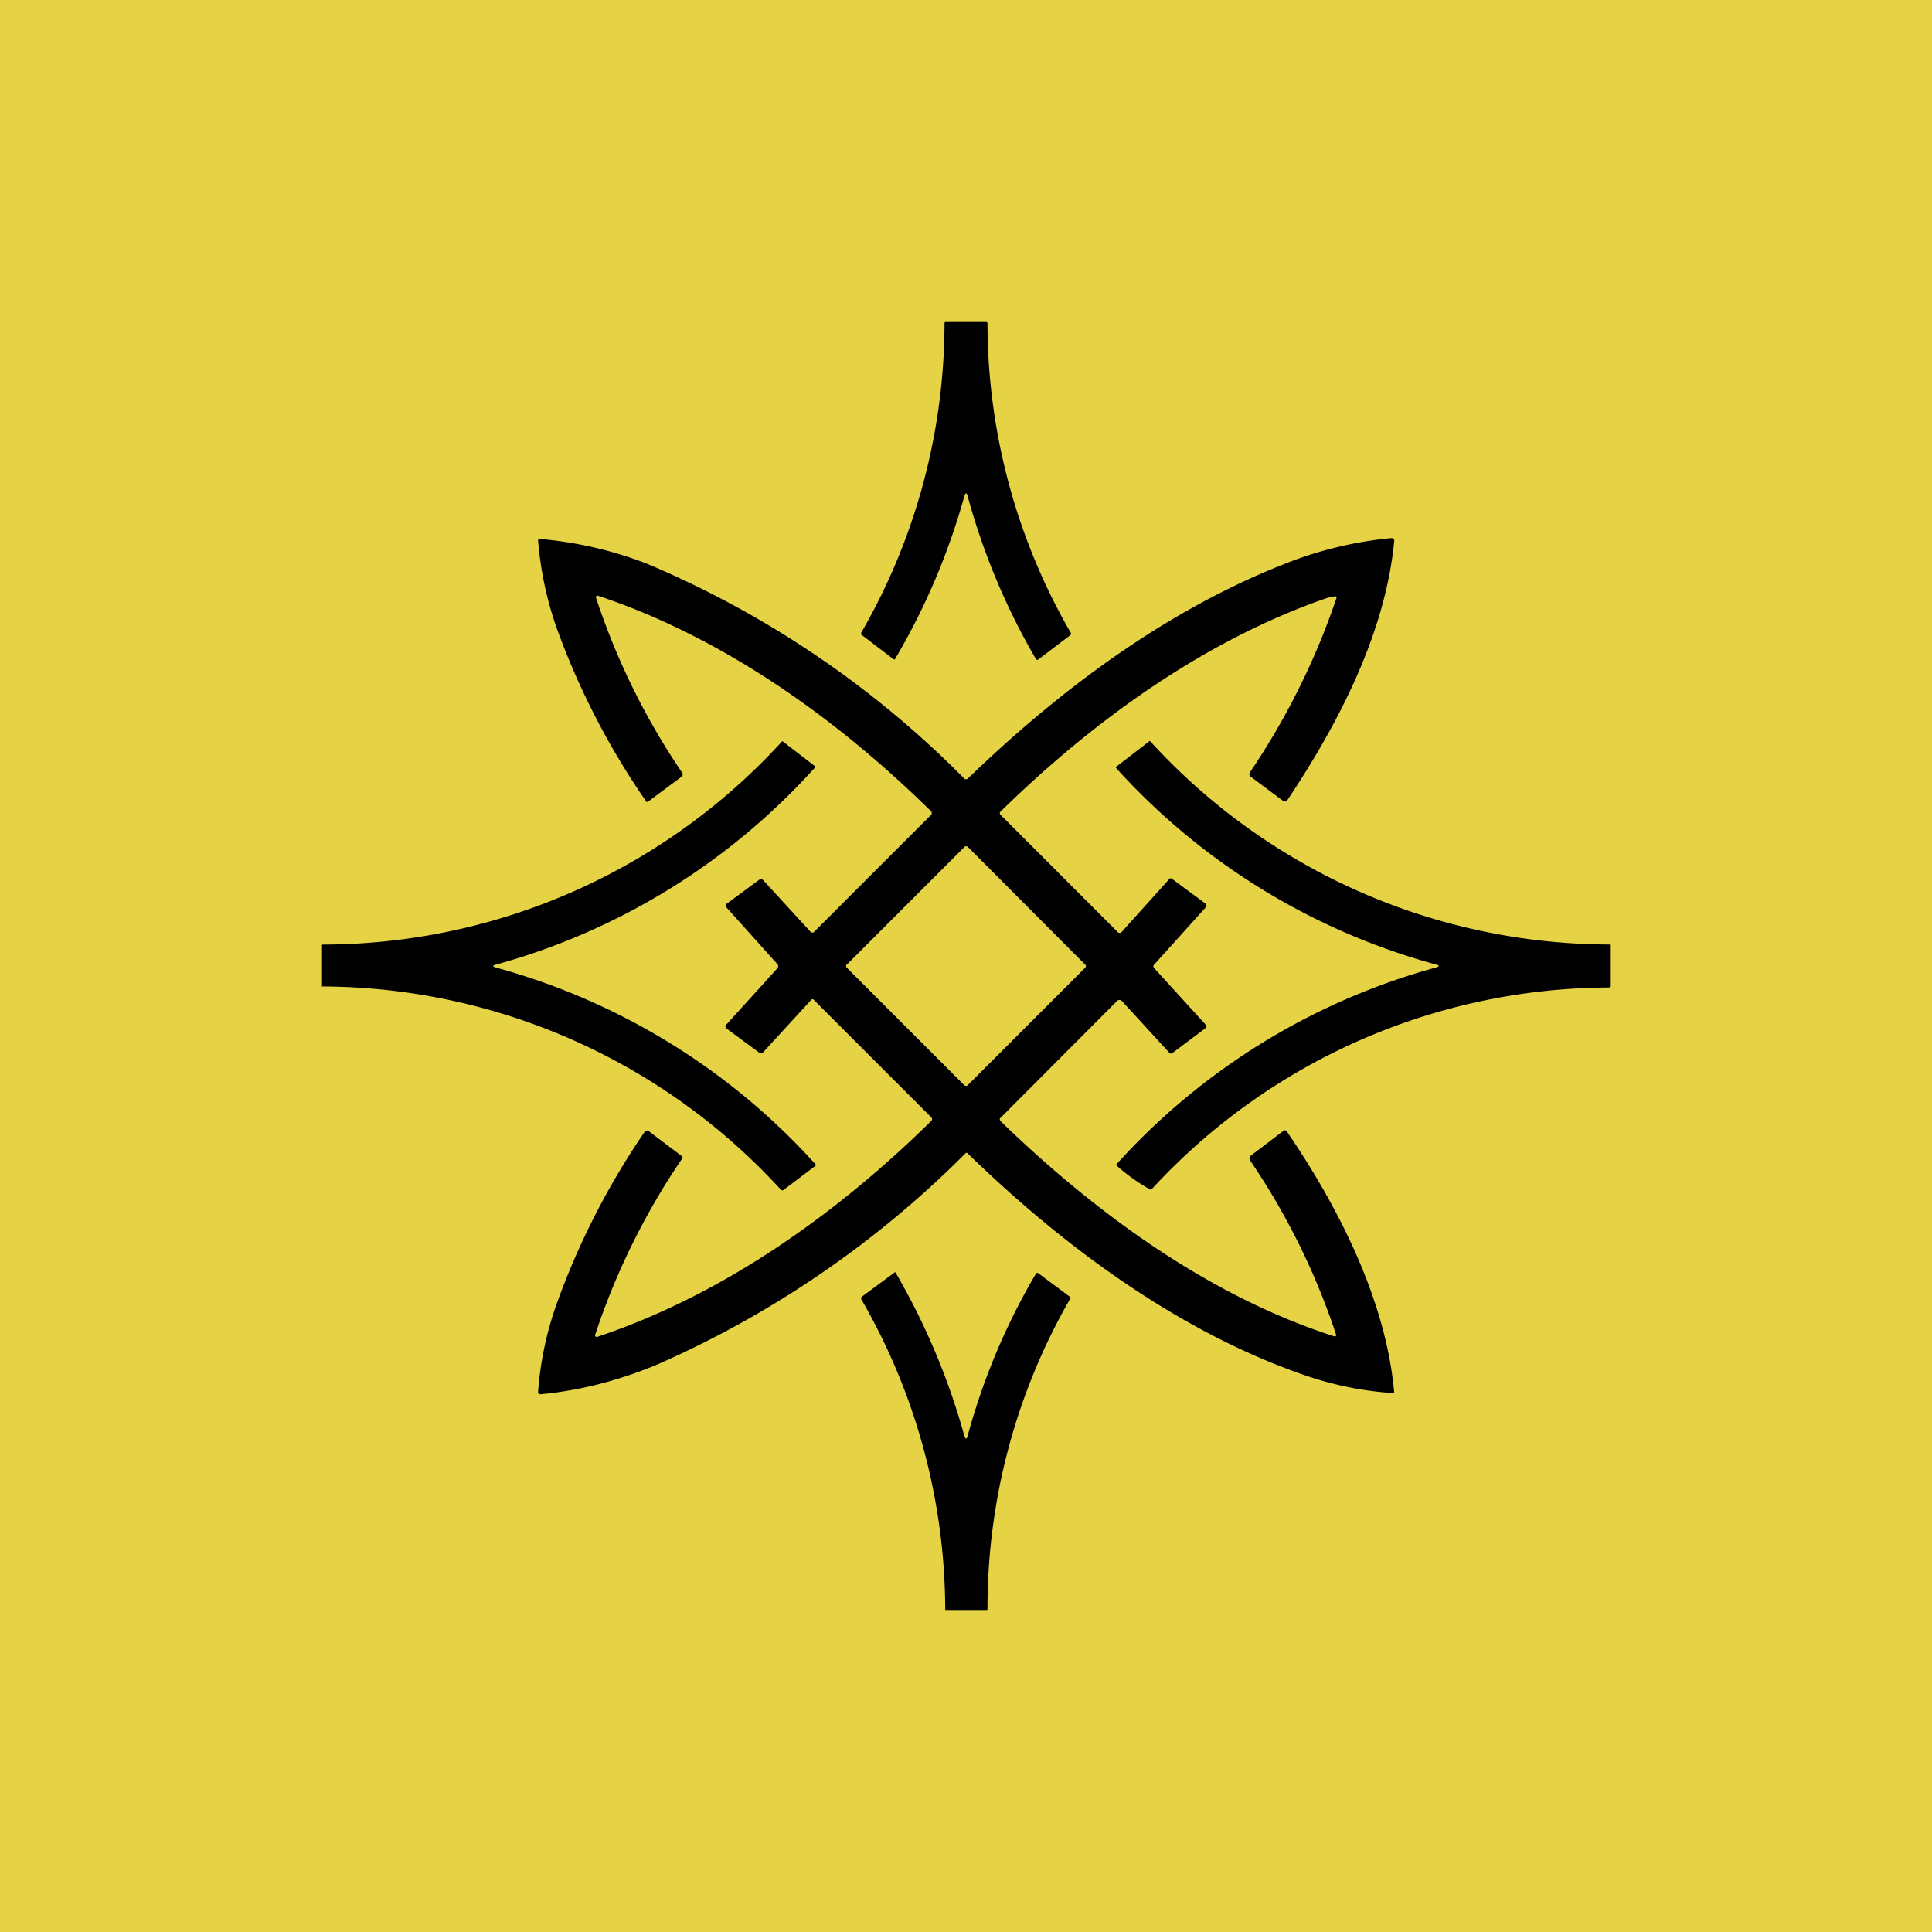 <svg xmlns="http://www.w3.org/2000/svg" width="24" height="24" fill="none" viewBox="0 0 24 24">
    <g clip-path="url(#LODE__a)">
        <path fill="#E5D345" d="M24 0H0v24h24z"/>
        <path fill="#000" d="M12.022 6.169q-.019-.08-.044 0a8.4 8.4 0 0 1-.862 2.022.02.02 0 0 1-.014 0l-.395-.302s-.01-.005-.01-.013v-.014a7.7 7.7 0 0 0 1.036-3.844q0-.02.018-.018h.498c.009 0 .018.004.018.018a7.7 7.7 0 0 0 1.035 3.844c.005.01 0 .018-.004.027l-.405.307q-.015.004-.022-.005a8.4 8.4 0 0 1-.849-2.022m-5.866 5.849a8.3 8.3 0 0 1 3.982 2.453v.005l-.41.31h-.021A7.76 7.76 0 0 0 4 12.254v-.51c0-.005 0-.01.013-.01a7.74 7.74 0 0 0 5.698-2.52c0-.004.009-.009.018 0l.404.311a8.3 8.3 0 0 1-3.973 2.458q-.066.015 0 .036zm11.684-.036q.066.015 0 .036a8.3 8.3 0 0 0-3.978 2.453 2.3 2.3 0 0 0 .436.311 7.75 7.75 0 0 1 5.689-2.515c.009 0 .013-.01.013-.018v-.507c0-.004 0-.009-.009-.009a7.74 7.74 0 0 1-5.698-2.52q-.01-.014-.022 0l-.404.311-.005.005v.009a8.3 8.3 0 0 0 3.978 2.444m-1.378-4.546a.5.5 0 0 1 .116-.027q.034-.008.022.027a9 9 0 0 1-1.071 2.155.05.05 0 0 0-.009.031.03.03 0 0 0 .018.027l.404.302a.03.03 0 0 0 .036 0l.009-.004c.649-.97 1.226-2.094 1.333-3.231q0-.007-.002-.013l-.007-.01a.03.03 0 0 0-.022-.009 4.8 4.8 0 0 0-1.374.338c-1.448.578-2.75 1.547-3.893 2.65A.03.03 0 0 1 12 9.68c-.009 0-.018 0-.022-.009A12.2 12.2 0 0 0 8.04 7.004a4.8 4.8 0 0 0-1.347-.31.03.03 0 0 0-.009.022c.032.377.107.733.232 1.088A9.4 9.4 0 0 0 8.03 9.96a.02.02 0 0 0 .018 0l.418-.311a.036.036 0 0 0 .009-.049A8.7 8.7 0 0 1 7.4 7.413l.013-.013h.014c1.555.516 2.978 1.533 4.146 2.685v.008a.02.02 0 0 1 0 .014v.009l-1.457 1.457a.03.03 0 0 1-.025.012.03.03 0 0 1-.024-.012l-.587-.64a.04.04 0 0 0-.049-.004l-.404.298-.01.01-.004.012a.03.03 0 0 0 .01.022l.635.707a.04.04 0 0 1 0 .049l-.636.702c-.018.018-.013.036.005.049l.404.298q.026.02.045 0l.6-.654q.018-.02.035 0l1.458 1.458q.02.026 0 .044c-1.165 1.147-2.582 2.16-4.142 2.68a.02.02 0 0 1-.029-.002.02.02 0 0 1-.007-.014q0-.008.005-.015a8.8 8.8 0 0 1 1.084-2.19.04.04 0 0 0-.018-.027l-.413-.312-.009-.001q-.005 0-.009.002l-.01.002-.008.006a9.4 9.4 0 0 0-1.11 2.178q-.178.515-.219 1.058 0 .032.032.031.721-.067 1.448-.369A12.5 12.5 0 0 0 12 14.321q.015-.002.022.008c1.2 1.169 2.64 2.222 4.187 2.755q.54.186 1.111.223c-.098-1.143-.689-2.307-1.333-3.25q-.017-.027-.045-.008l-.409.311a.04.04 0 0 0-.013.022l.005.027a8.7 8.7 0 0 1 1.075 2.178.02.02 0 0 1-.01.012.02.02 0 0 1-.017.001c-1.55-.498-2.964-1.529-4.142-2.671-.013-.018-.018-.031 0-.045l1.449-1.453a.04.04 0 0 1 .027-.009.04.04 0 0 1 .026.009l.596.65.013.008.018-.005.413-.31.01-.01a.03.03 0 0 0-.005-.035l-.64-.702q-.02-.026 0-.045l.64-.71.007-.01.002-.013-.002-.012-.007-.01-.422-.312a.02.02 0 0 0-.017-.004.02.02 0 0 0-.014.009l-.6.667-.01.002-.008-.002a.02.02 0 0 1-.014 0l-1.466-1.467a.03.03 0 0 1-.007-.018q0-.01.007-.018c1.15-1.128 2.524-2.12 4.035-2.648m-5.942 4.546 1.462-1.462a.03.03 0 0 1 .04 0l1.458 1.462c.013.01.013.027 0 .04l-1.458 1.458-.01.007a.03.03 0 0 1-.024 0l-.01-.007-1.458-1.458-.007-.01a.03.03 0 0 1 0-.024l.007-.01zm2.351 3.836a8.2 8.2 0 0 0-.849 2.013q-.019.08-.044 0a8.6 8.6 0 0 0-.85-2.018c-.004-.008-.012-.013-.017-.004l-.409.302-.004.014v.013A7.74 7.74 0 0 1 11.742 20h.511c.01 0 .014 0 .014-.013a7.7 7.7 0 0 1 1.035-3.867l-.009-.009-.4-.298h-.009a.02.02 0 0 0-.013.005"/>
    </g>
    <defs>
        <clipPath id="LODE__a">
            <path fill="#fff" d="M0 0h24v24H0z"/>
        </clipPath>
    </defs>
</svg>
